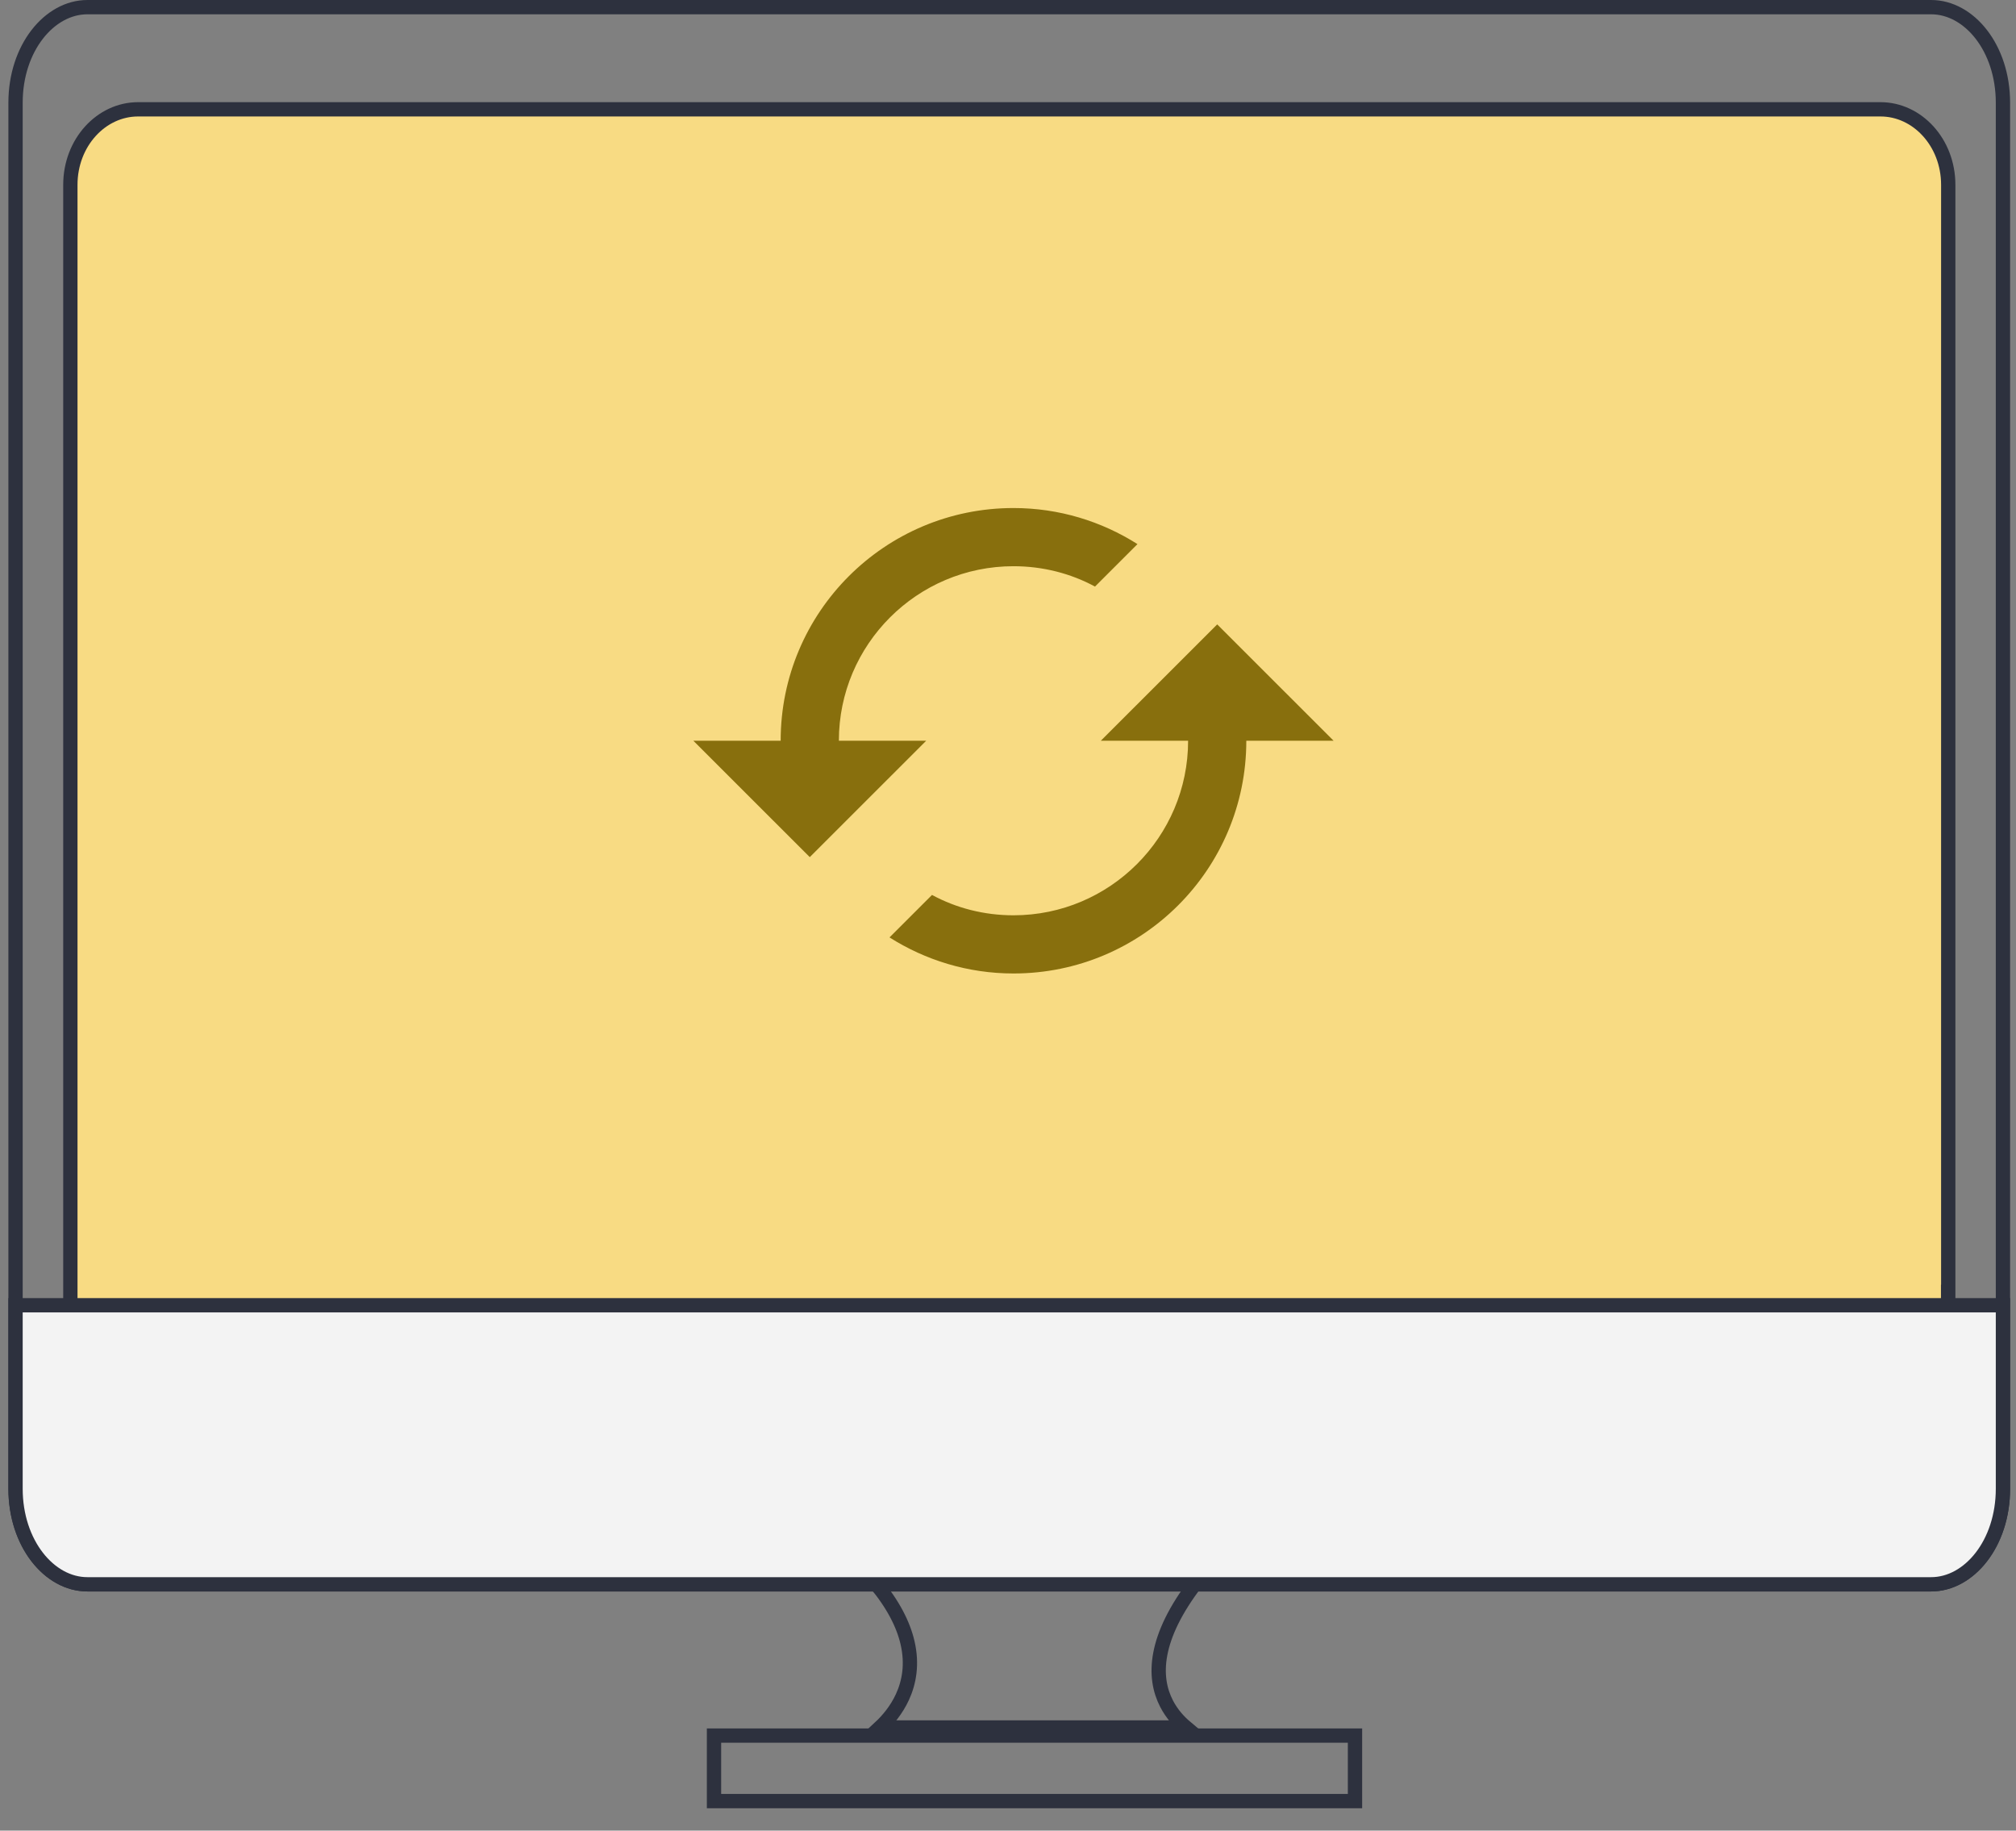 <svg width="141" height="128" viewBox="0 0 141 128" fill="none" xmlns="http://www.w3.org/2000/svg">
<rect x="0" y="0" width="141" height="128" fill="#808080" stroke="none"/>
<path d="M140.087 104.097C140.087 107.921 137.723 110.779 135.065 110.779H6.109C3.443 110.779 1.087 107.921 1.087 104.097V7.181C1.087 3.358 3.451 0.5 6.109 0.5H135.065C137.73 0.5 140.087 3.357 140.087 7.181V104.097Z" stroke="#2D313E"/>
<path d="M136.261 90.324H136.252V90.824C136.252 93.787 134.087 96.105 131.517 96.105H9.656C7.086 96.105 4.921 93.787 4.921 90.824V12.925C4.921 9.963 7.086 7.644 9.656 7.644H131.525C134.096 7.644 136.261 9.963 136.261 12.925V90.324Z" fill="#F8DB83" stroke="#2D313E"/>
<path d="M61.547 120.791C62.083 120.291 62.691 119.582 63.114 118.665C63.589 117.636 63.823 116.357 63.471 114.851C63.175 113.582 62.469 112.177 61.183 110.64H83.668C80.684 114.523 80.634 117.274 81.591 119.127C81.961 119.842 82.464 120.388 82.945 120.791H61.547Z" stroke="#2D313E"/>
<path d="M49.938 125.937V121.356H94.769V125.937H49.938Z" stroke="#2D313E"/>
<path d="M1.087 104.097V91.267H140.087V104.097C140.087 107.921 137.73 110.779 135.065 110.779H6.109C3.451 110.779 1.087 107.921 1.087 104.097Z" fill="#F3F3F3" stroke="#2D313E"/>
<path d="M85.132 43.659L76.991 51.795H83.097C83.097 58.528 77.622 64 70.884 64C68.828 64 66.874 63.492 65.185 62.576L62.213 65.546C64.717 67.132 67.689 68.068 70.884 68.068C79.881 68.068 87.168 60.786 87.168 51.795H93.274L85.132 43.659ZM58.671 51.795C58.671 45.062 64.147 39.591 70.884 39.591C72.94 39.591 74.894 40.099 76.584 41.015L79.555 38.045C77.052 36.458 74.08 35.523 70.884 35.523C61.888 35.523 54.6 42.805 54.6 51.795H48.494L56.636 59.932L64.778 51.795H58.671Z" fill="#886F0D"/>
</svg>
